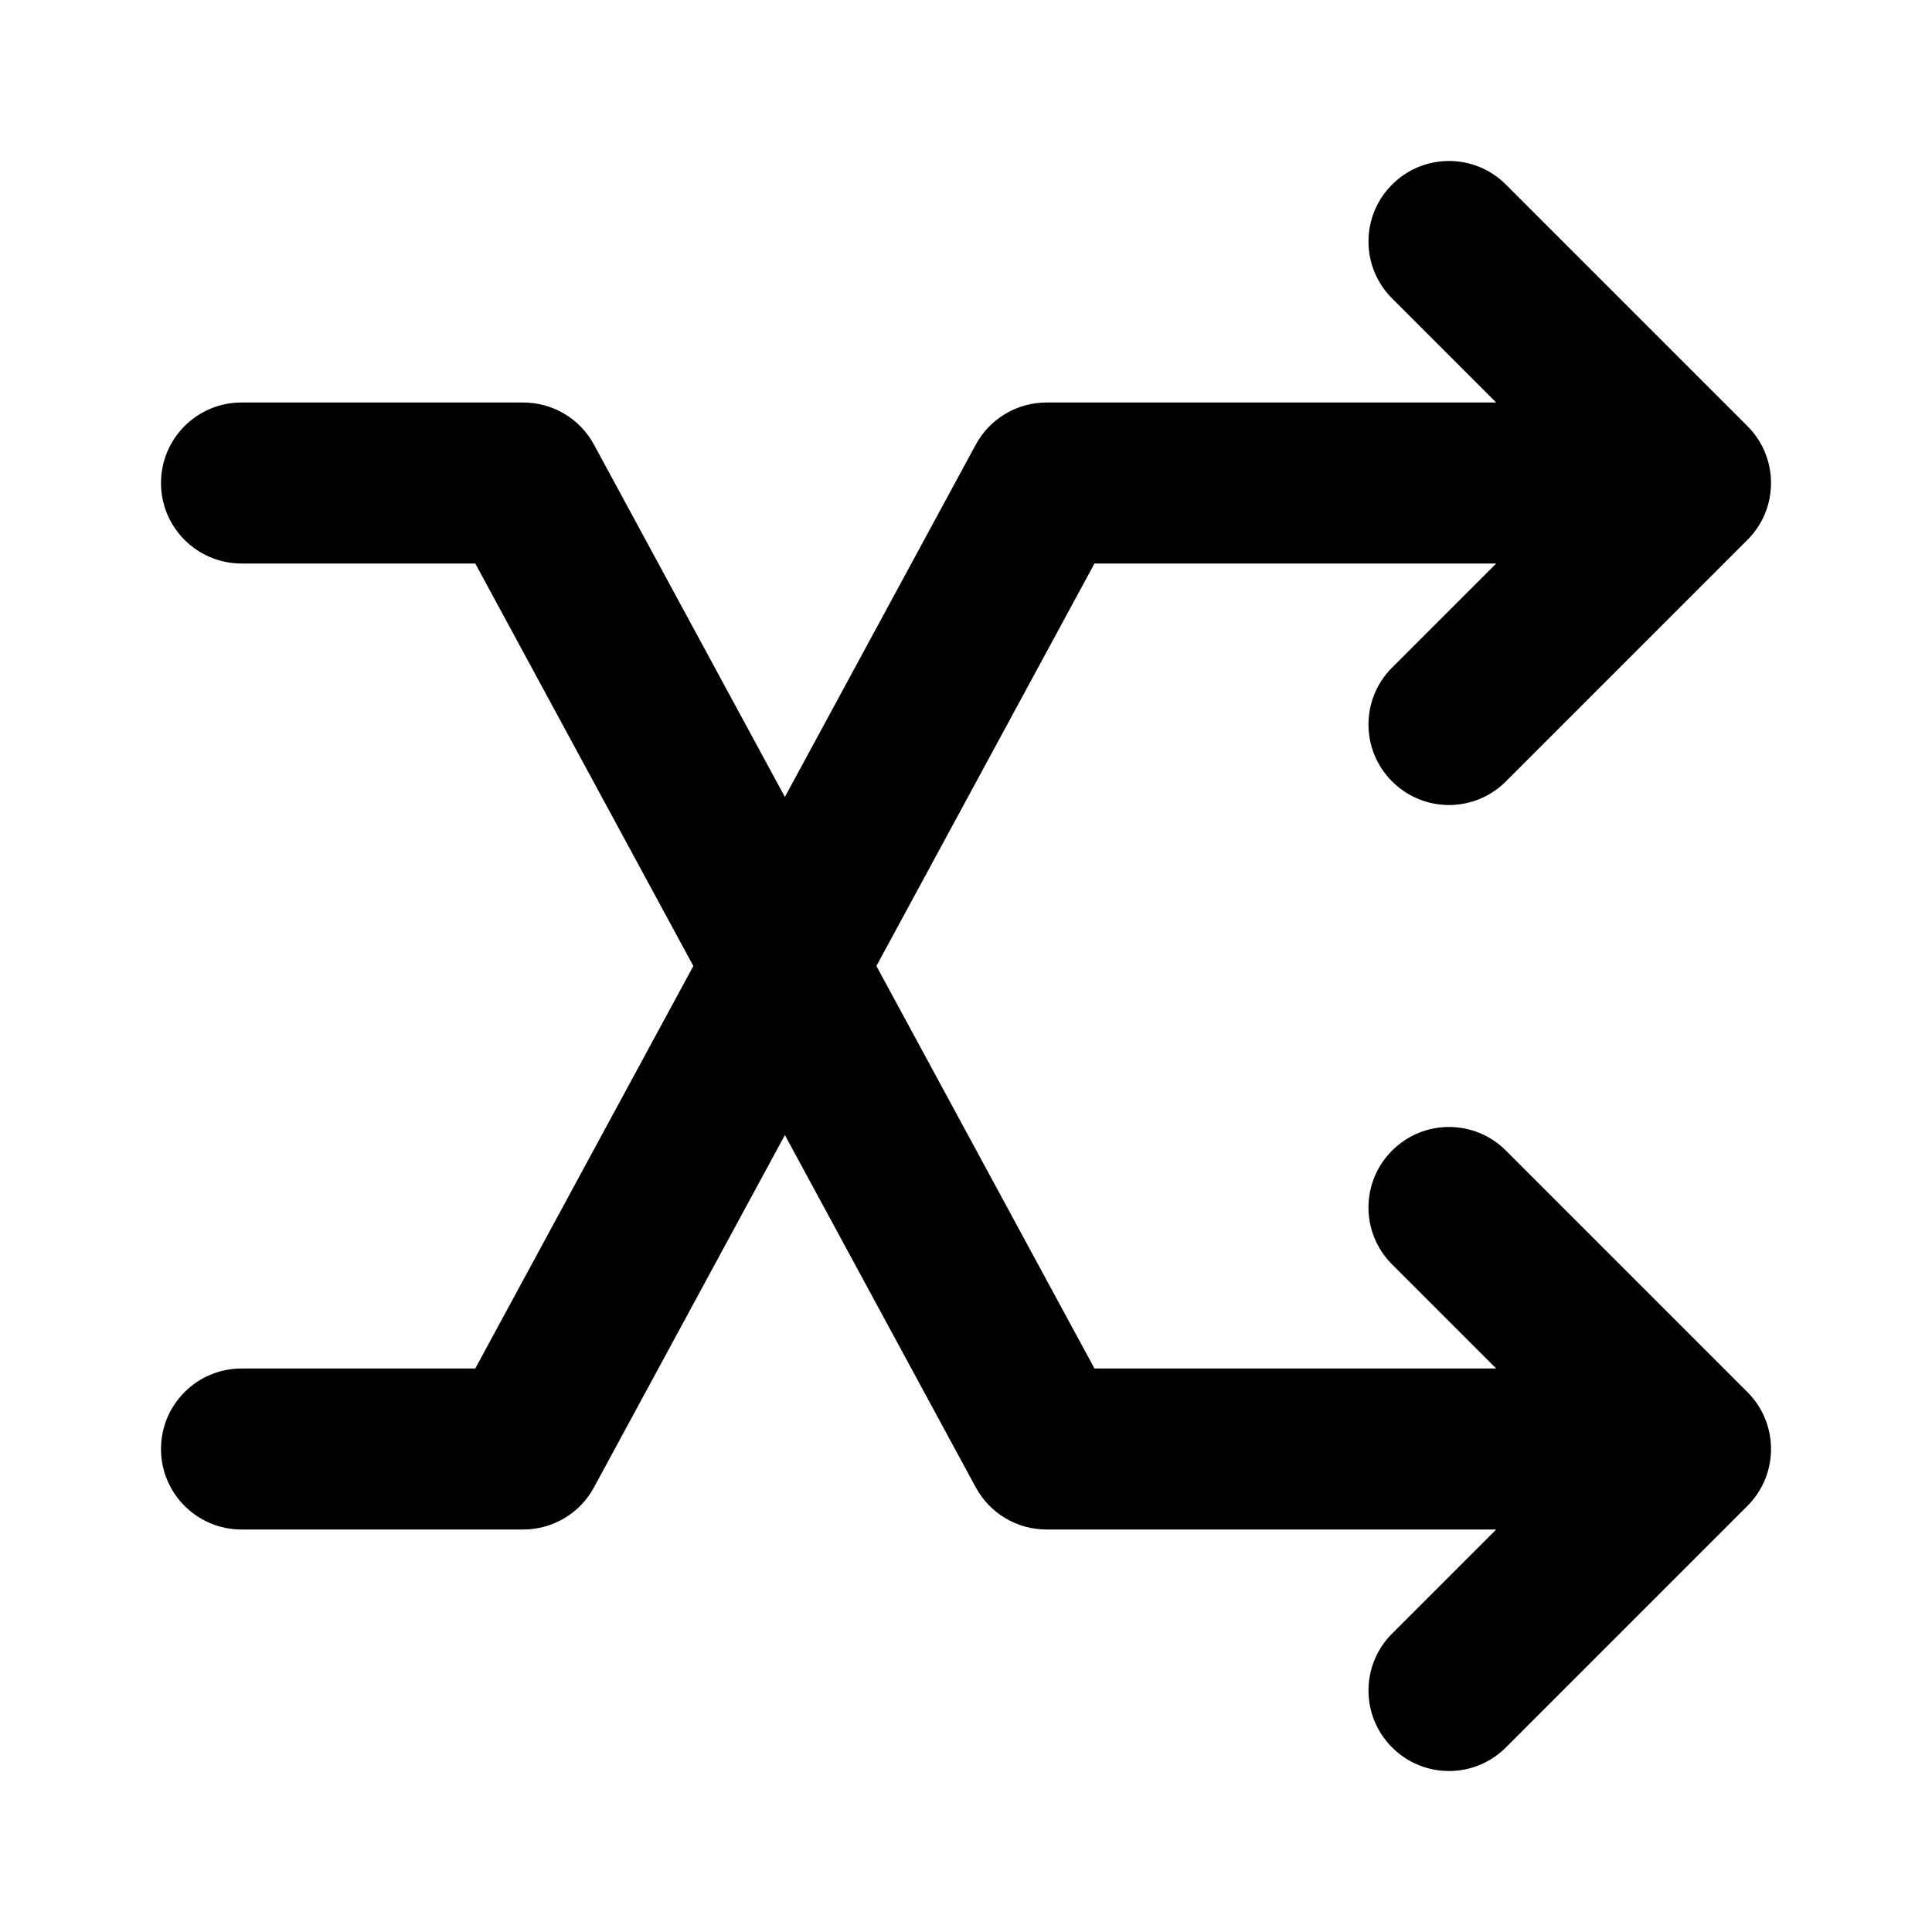 <svg width="24" height="24" viewBox="0 0 24 24" fill="none" xmlns="http://www.w3.org/2000/svg">
<path d="M3 19C2.448 19 2 18.552 2 18C2 17.448 2.448 17 3 17H5.904L8.613 12L5.904 7H3C2.448 7 2 6.552 2 6C2 5.448 2.448 5 3 5H6.5C6.867 5 7.205 5.201 7.379 5.524L9.75 9.9L12.121 5.524C12.296 5.201 12.633 5 13 5H18.586L17.293 3.707C16.902 3.317 16.902 2.683 17.293 2.293C17.683 1.902 18.317 1.902 18.707 2.293L21.707 5.293C22.098 5.683 22.098 6.317 21.707 6.707L18.707 9.707C18.317 10.098 17.683 10.098 17.293 9.707C16.902 9.317 16.902 8.683 17.293 8.293L18.586 7H13.596L10.887 12L13.596 17H18.586L17.293 15.707C16.902 15.317 16.902 14.683 17.293 14.293C17.683 13.902 18.317 13.902 18.707 14.293L21.707 17.293C22.098 17.683 22.098 18.317 21.707 18.707L18.707 21.707C18.317 22.098 17.683 22.098 17.293 21.707C16.902 21.317 16.902 20.683 17.293 20.293L18.586 19H13C12.633 19 12.296 18.799 12.121 18.476L9.75 14.1L7.379 18.476C7.205 18.799 6.867 19 6.5 19H3Z" fill="black"/>
</svg>

